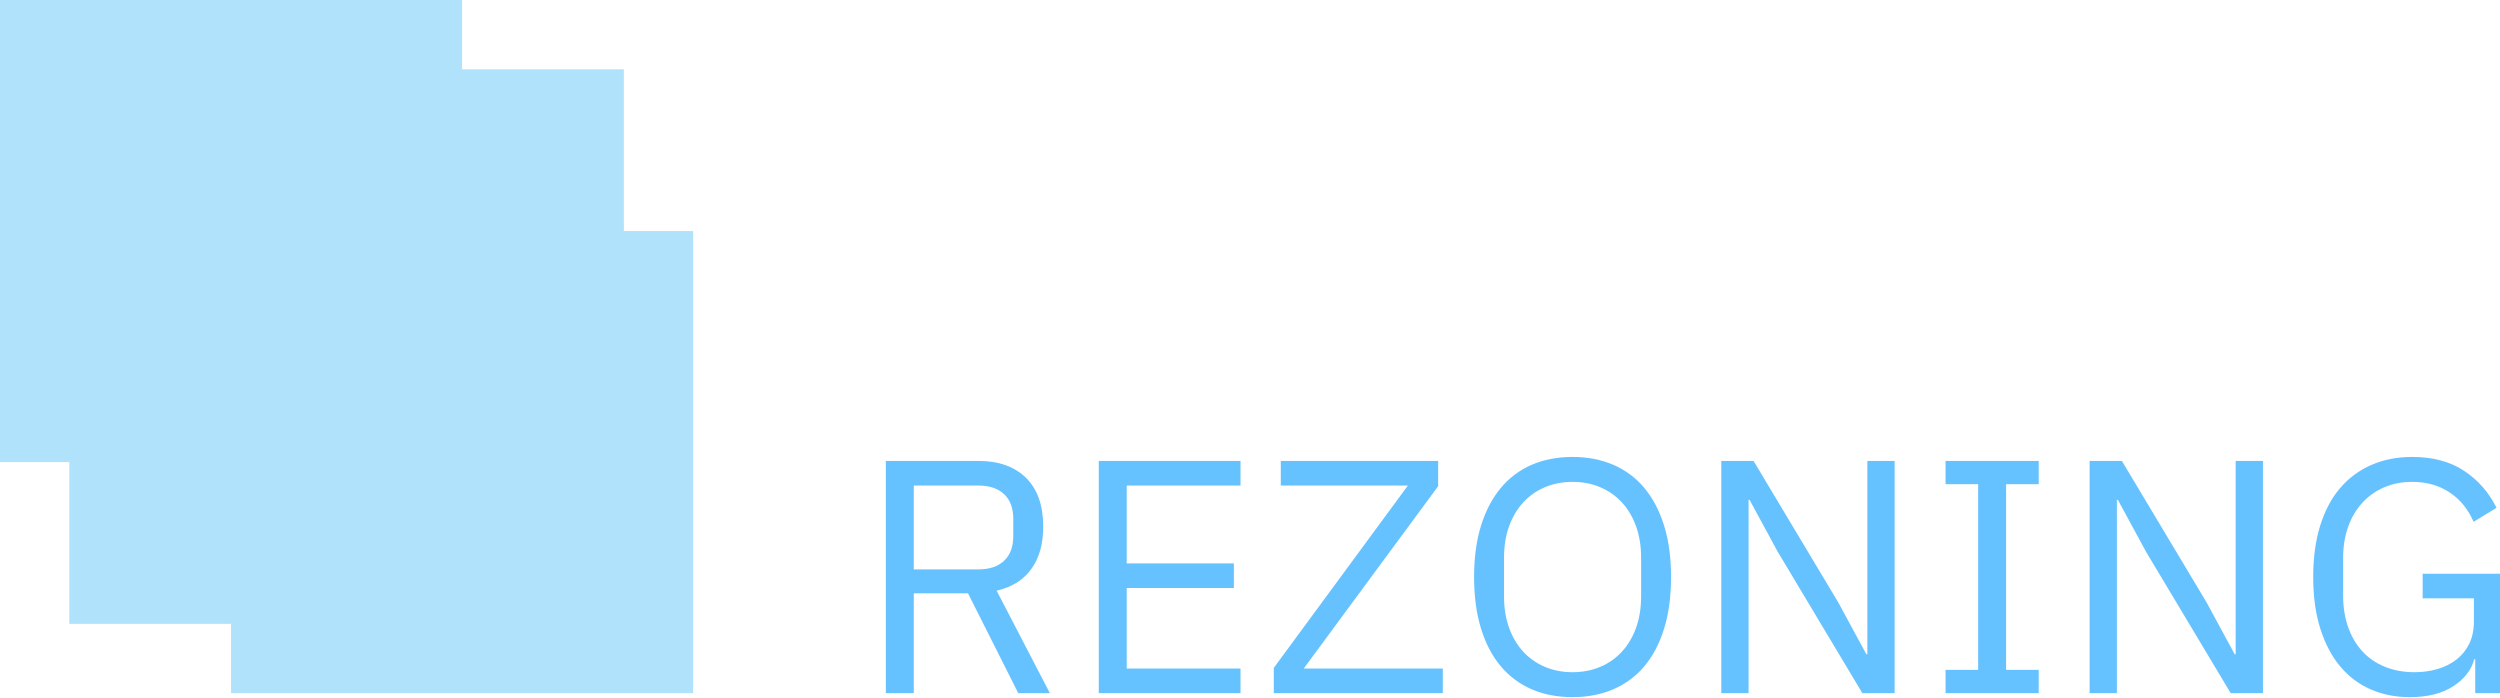 <?xml version="1.0" encoding="UTF-8"?>
<svg width="541px" height="151px" viewBox="0 0 541 151" version="1.1" xmlns="http://www.w3.org/2000/svg" xmlns:xlink="http://www.w3.org/1999/xlink">
    <title>Rezoning_heading</title>
    <g id="Rezoning_heading" stroke="none" stroke-width="1" fill="none" fill-rule="evenodd">
        <g id="Logo" fill="#B0E2FC">
            <rect id="Rectangle" style="mix-blend-mode: multiply;" x="0" y="0" width="100" height="100"></rect>
            <rect id="Rectangle" style="mix-blend-mode: multiply;" x="50" y="50" width="100" height="100"></rect>
            <rect id="Rectangle" style="mix-blend-mode: multiply;" x="35" y="15" width="100" height="100"></rect>
            <rect id="Rectangle" style="mix-blend-mode: multiply;" x="15" y="35" width="100" height="100"></rect>
        </g>
        <path d="M197.744,150 L197.744,128.4 L209.48,128.4 L220.352,150 L227.192,150 L215.672,127.824 C218.984,127.056 221.492,125.484 223.196,123.108 C224.9,120.732 225.752,117.696 225.752,114 C225.752,109.392 224.516,105.864 222.044,103.416 C219.572,100.968 216.128,99.744 211.712,99.744 L211.712,99.744 L191.696,99.744 L191.696,150 L197.744,150 Z M211.712,123.216 L197.744,123.216 L197.744,105.072 L211.712,105.072 C214.112,105.072 215.972,105.696 217.292,106.944 C218.612,108.192 219.272,109.968 219.272,112.272 L219.272,112.272 L219.272,116.016 C219.272,118.32 218.612,120.096 217.292,121.344 C215.972,122.592 214.112,123.216 211.712,123.216 L211.712,123.216 Z M268.448,150 L268.448,144.672 L243.824,144.672 L243.824,127.248 L267.008,127.248 L267.008,121.92 L243.824,121.92 L243.824,105.072 L268.448,105.072 L268.448,99.744 L237.776,99.744 L237.776,150 L268.448,150 Z M312.224,150 L312.224,144.672 L282.128,144.672 L311.216,105.216 L311.216,99.744 L277.16,99.744 L277.16,105.072 L304.664,105.072 L275.648,144.528 L275.648,150 L312.224,150 Z M340.304,150.864 C343.52,150.864 346.448,150.3 349.088,149.172 C351.728,148.044 353.972,146.388 355.82,144.204 C357.668,142.02 359.096,139.308 360.104,136.068 C361.112,132.828 361.616,129.096 361.616,124.872 C361.616,120.648 361.112,116.928 360.104,113.712 C359.096,110.496 357.668,107.784 355.82,105.576 C353.972,103.368 351.728,101.7 349.088,100.572 C346.448,99.444 343.52,98.88 340.304,98.88 C337.04,98.88 334.1,99.444 331.484,100.572 C328.868,101.7 326.636,103.368 324.788,105.576 C322.94,107.784 321.512,110.496 320.504,113.712 C319.496,116.928 318.992,120.648 318.992,124.872 C318.992,129.096 319.496,132.828 320.504,136.068 C321.512,139.308 322.94,142.02 324.788,144.204 C326.636,146.388 328.868,148.044 331.484,149.172 C334.1,150.3 337.04,150.864 340.304,150.864 Z M340.304,145.464 C338.144,145.464 336.152,145.08 334.328,144.312 C332.504,143.544 330.932,142.44 329.612,141 C328.292,139.56 327.272,137.832 326.552,135.816 C325.832,133.8 325.472,131.544 325.472,129.048 L325.472,129.048 L325.472,120.696 C325.472,118.2 325.832,115.944 326.552,113.928 C327.272,111.912 328.292,110.184 329.612,108.744 C330.932,107.304 332.504,106.2 334.328,105.432 C336.152,104.664 338.144,104.28 340.304,104.28 C342.464,104.28 344.456,104.664 346.28,105.432 C348.104,106.2 349.676,107.304 350.996,108.744 C352.316,110.184 353.336,111.912 354.056,113.928 C354.776,115.944 355.136,118.2 355.136,120.696 L355.136,120.696 L355.136,129.048 C355.136,131.544 354.776,133.8 354.056,135.816 C353.336,137.832 352.316,139.56 350.996,141 C349.676,142.44 348.104,143.544 346.28,144.312 C344.456,145.08 342.464,145.464 340.304,145.464 Z M378.392,150 L378.392,108.168 L378.608,108.168 L384.656,119.328 L403.016,150 L410,150 L410,99.744 L404.096,99.744 L404.096,141.576 L403.88,141.576 L397.832,130.416 L379.472,99.744 L372.488,99.744 L372.488,150 L378.392,150 Z M441.176,150 L441.176,144.96 L434.12,144.96 L434.12,104.784 L441.176,104.784 L441.176,99.744 L421.016,99.744 L421.016,104.784 L428.072,104.784 L428.072,144.96 L421.016,144.96 L421.016,150 L441.176,150 Z M458.096,150 L458.096,108.168 L458.312,108.168 L464.36,119.328 L482.72,150 L489.704,150 L489.704,99.744 L483.8,99.744 L483.8,141.576 L483.584,141.576 L477.536,130.416 L459.176,99.744 L452.192,99.744 L452.192,150 L458.096,150 Z M521.456,150.864 C525.296,150.864 528.428,150.084 530.852,148.524 C533.276,146.964 534.8,145.008 535.424,142.656 L535.424,142.656 L535.64,142.656 L535.64,150 L541.256,150 L541.256,124.152 L524.264,124.152 L524.264,129.48 L535.352,129.48 L535.352,134.448 C535.352,136.32 535.016,137.94 534.344,139.308 C533.672,140.676 532.748,141.816 531.572,142.728 C530.396,143.64 529.028,144.324 527.468,144.78 C525.908,145.236 524.264,145.464 522.536,145.464 C520.136,145.464 517.976,145.068 516.056,144.276 C514.136,143.484 512.516,142.368 511.196,140.928 C509.876,139.488 508.856,137.748 508.136,135.708 C507.416,133.668 507.056,131.4 507.056,128.904 L507.056,128.904 L507.056,120.768 C507.056,118.272 507.416,116.016 508.136,114 C508.856,111.984 509.876,110.256 511.196,108.816 C512.516,107.376 514.088,106.26 515.912,105.468 C517.736,104.676 519.752,104.28 521.96,104.28 C525.128,104.28 527.852,105.048 530.132,106.584 C532.412,108.12 534.128,110.232 535.28,112.92 L535.28,112.92 L540.248,109.896 C538.616,106.584 536.288,103.92 533.264,101.904 C530.24,99.888 526.472,98.88 521.96,98.88 C518.744,98.88 515.816,99.456 513.176,100.608 C510.536,101.76 508.28,103.428 506.408,105.612 C504.536,107.796 503.096,110.508 502.088,113.748 C501.08,116.988 500.576,120.696 500.576,124.872 C500.576,129.096 501.092,132.828 502.124,136.068 C503.156,139.308 504.584,142.02 506.408,144.204 C508.232,146.388 510.428,148.044 512.996,149.172 C515.564,150.3 518.384,150.864 521.456,150.864 Z" id="REZONING" fill="#66C2FF" fill-rule="nonzero"></path>
    </g>
</svg>